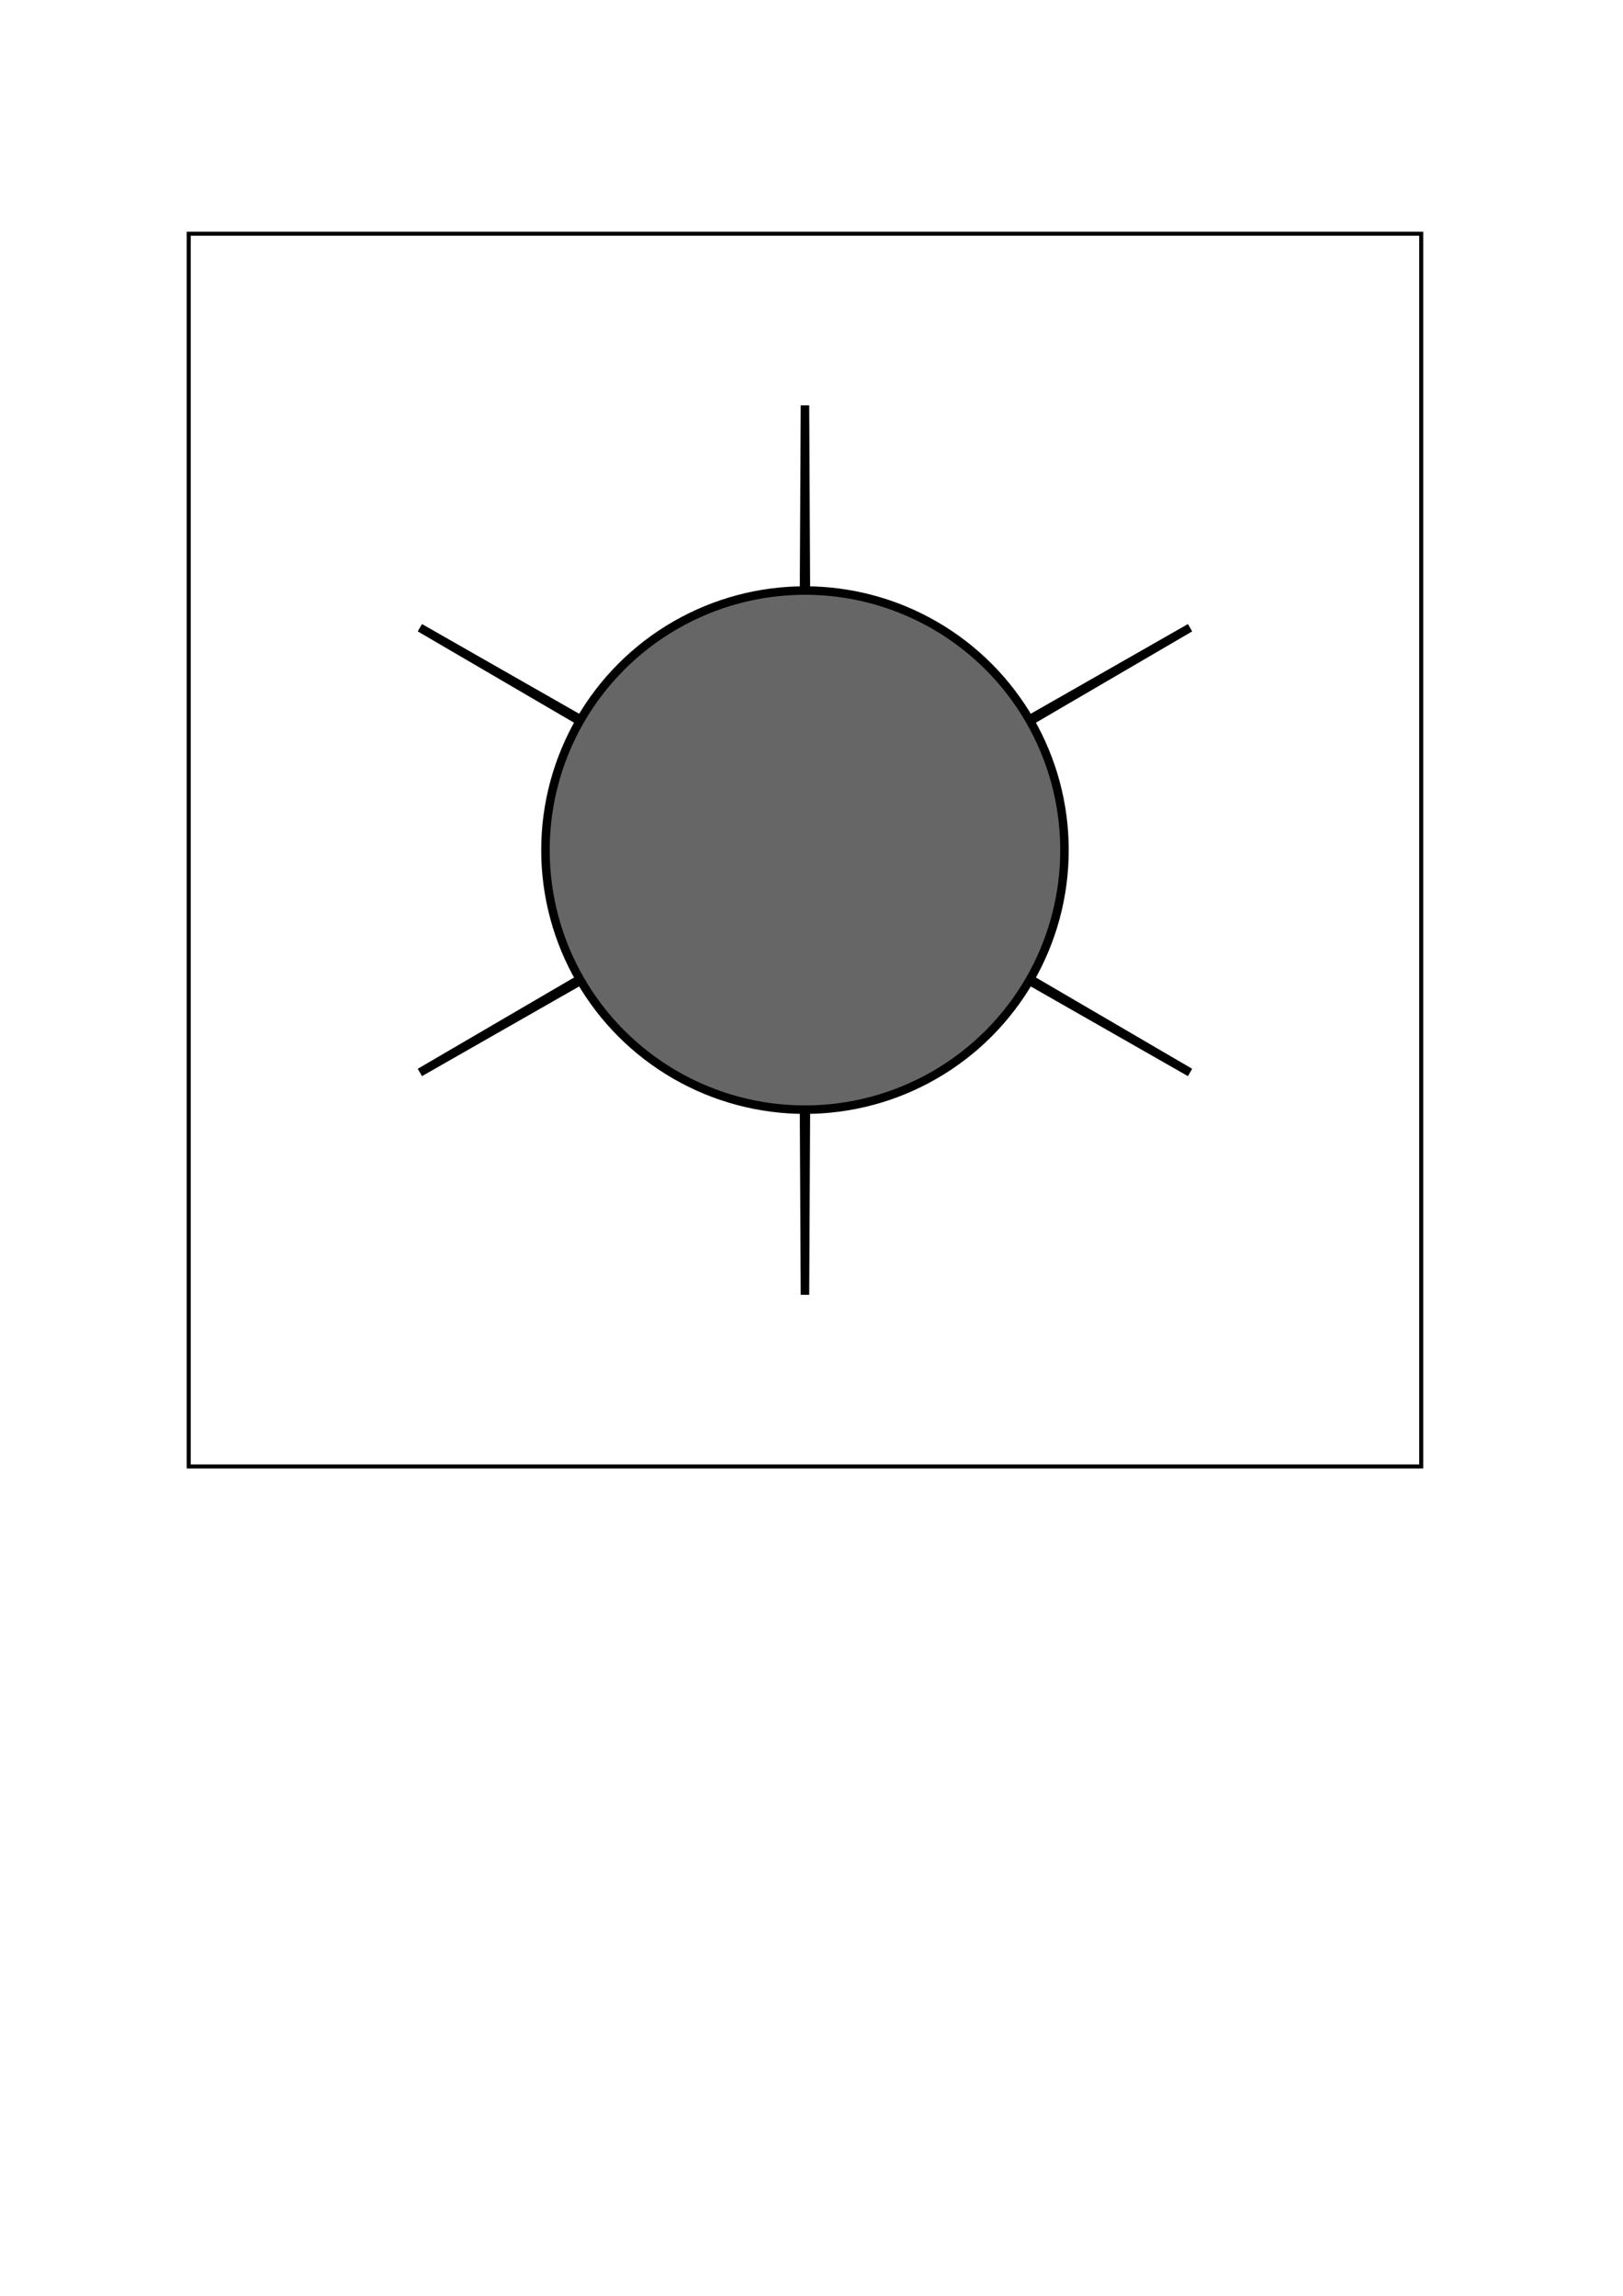 <?xml version="1.0" encoding="UTF-8" standalone="no"?>
<!-- Created with Inkscape (http://www.inkscape.org/) -->

<svg
   width="210mm"
   height="297mm"
   viewBox="0 0 210 297"
   version="1.1"
   id="svg1"
   inkscape:version="1.3 (0e150ed6c4, 2023-07-21)"
   sodipodi:docname="1617.svg"
   xmlns:inkscape="http://www.inkscape.org/namespaces/inkscape"
   xmlns:sodipodi="http://sodipodi.sourceforge.net/DTD/sodipodi-0.dtd"
   xmlns="http://www.w3.org/2000/svg"
   xmlns:svg="http://www.w3.org/2000/svg">
  <sodipodi:namedview
     id="namedview1"
     pagecolor="#ffffff"
     bordercolor="#666666"
     borderopacity="1.0"
     inkscape:showpageshadow="2"
     inkscape:pageopacity="0.0"
     inkscape:pagecheckerboard="0"
     inkscape:deskcolor="#d1d1d1"
     inkscape:document-units="mm"
     inkscape:zoom="1.139401"
     inkscape:cx="324.2932"
     inkscape:cy="484.02626"
     inkscape:window-width="1903"
     inkscape:window-height="1266"
     inkscape:window-x="3372"
     inkscape:window-y="199"
     inkscape:window-maximized="0"
     inkscape:current-layer="layer1" />
  <defs
     id="defs1" />
  <g
     inkscape:label="Warstwa 1"
     inkscape:groupmode="layer"
     id="layer1">
    <rect
       style="fill:none;stroke:#000000;stroke-width:0.523;stroke-linecap:square;stroke-dasharray:none"
       id="rect4"
       width="159.477"
       height="159.477"
       x="24.416"
       y="30.235" />
    <path
       sodipodi:type="star"
       style="fill:#000000;stroke:#000000;stroke-width:1.098;stroke-linecap:square"
       id="path1"
       inkscape:flatsided="false"
       sodipodi:sides="6"
       sodipodi:cx="83.364342"
       sodipodi:cy="68.73494"
       sodipodi:r1="57.532997"
       sodipodi:r2="0.57532996"
       sodipodi:arg1="0.52359878"
       sodipodi:arg2="1.0471976"
       inkscape:rounded="-3.469447e-18"
       inkscape:randomized="0"
       d="M 133.189,97.501 83.652,69.233 83.364,126.268 83.077,69.233 33.539,97.501 82.789,68.735 33.539,39.968 83.077,68.237 83.364,11.202 83.652,68.237 133.189,39.968 83.94,68.735 Z"
       inkscape:transform-center-x="1.0502594e-06"
       transform="translate(20.79,41.239)" />
    <circle
       style="fill:#666666;stroke:#000000;stroke-width:1.098;stroke-linecap:square"
       id="path2"
       cx="104.155"
       cy="109.974"
       r="33.579" />
  </g>
</svg>
